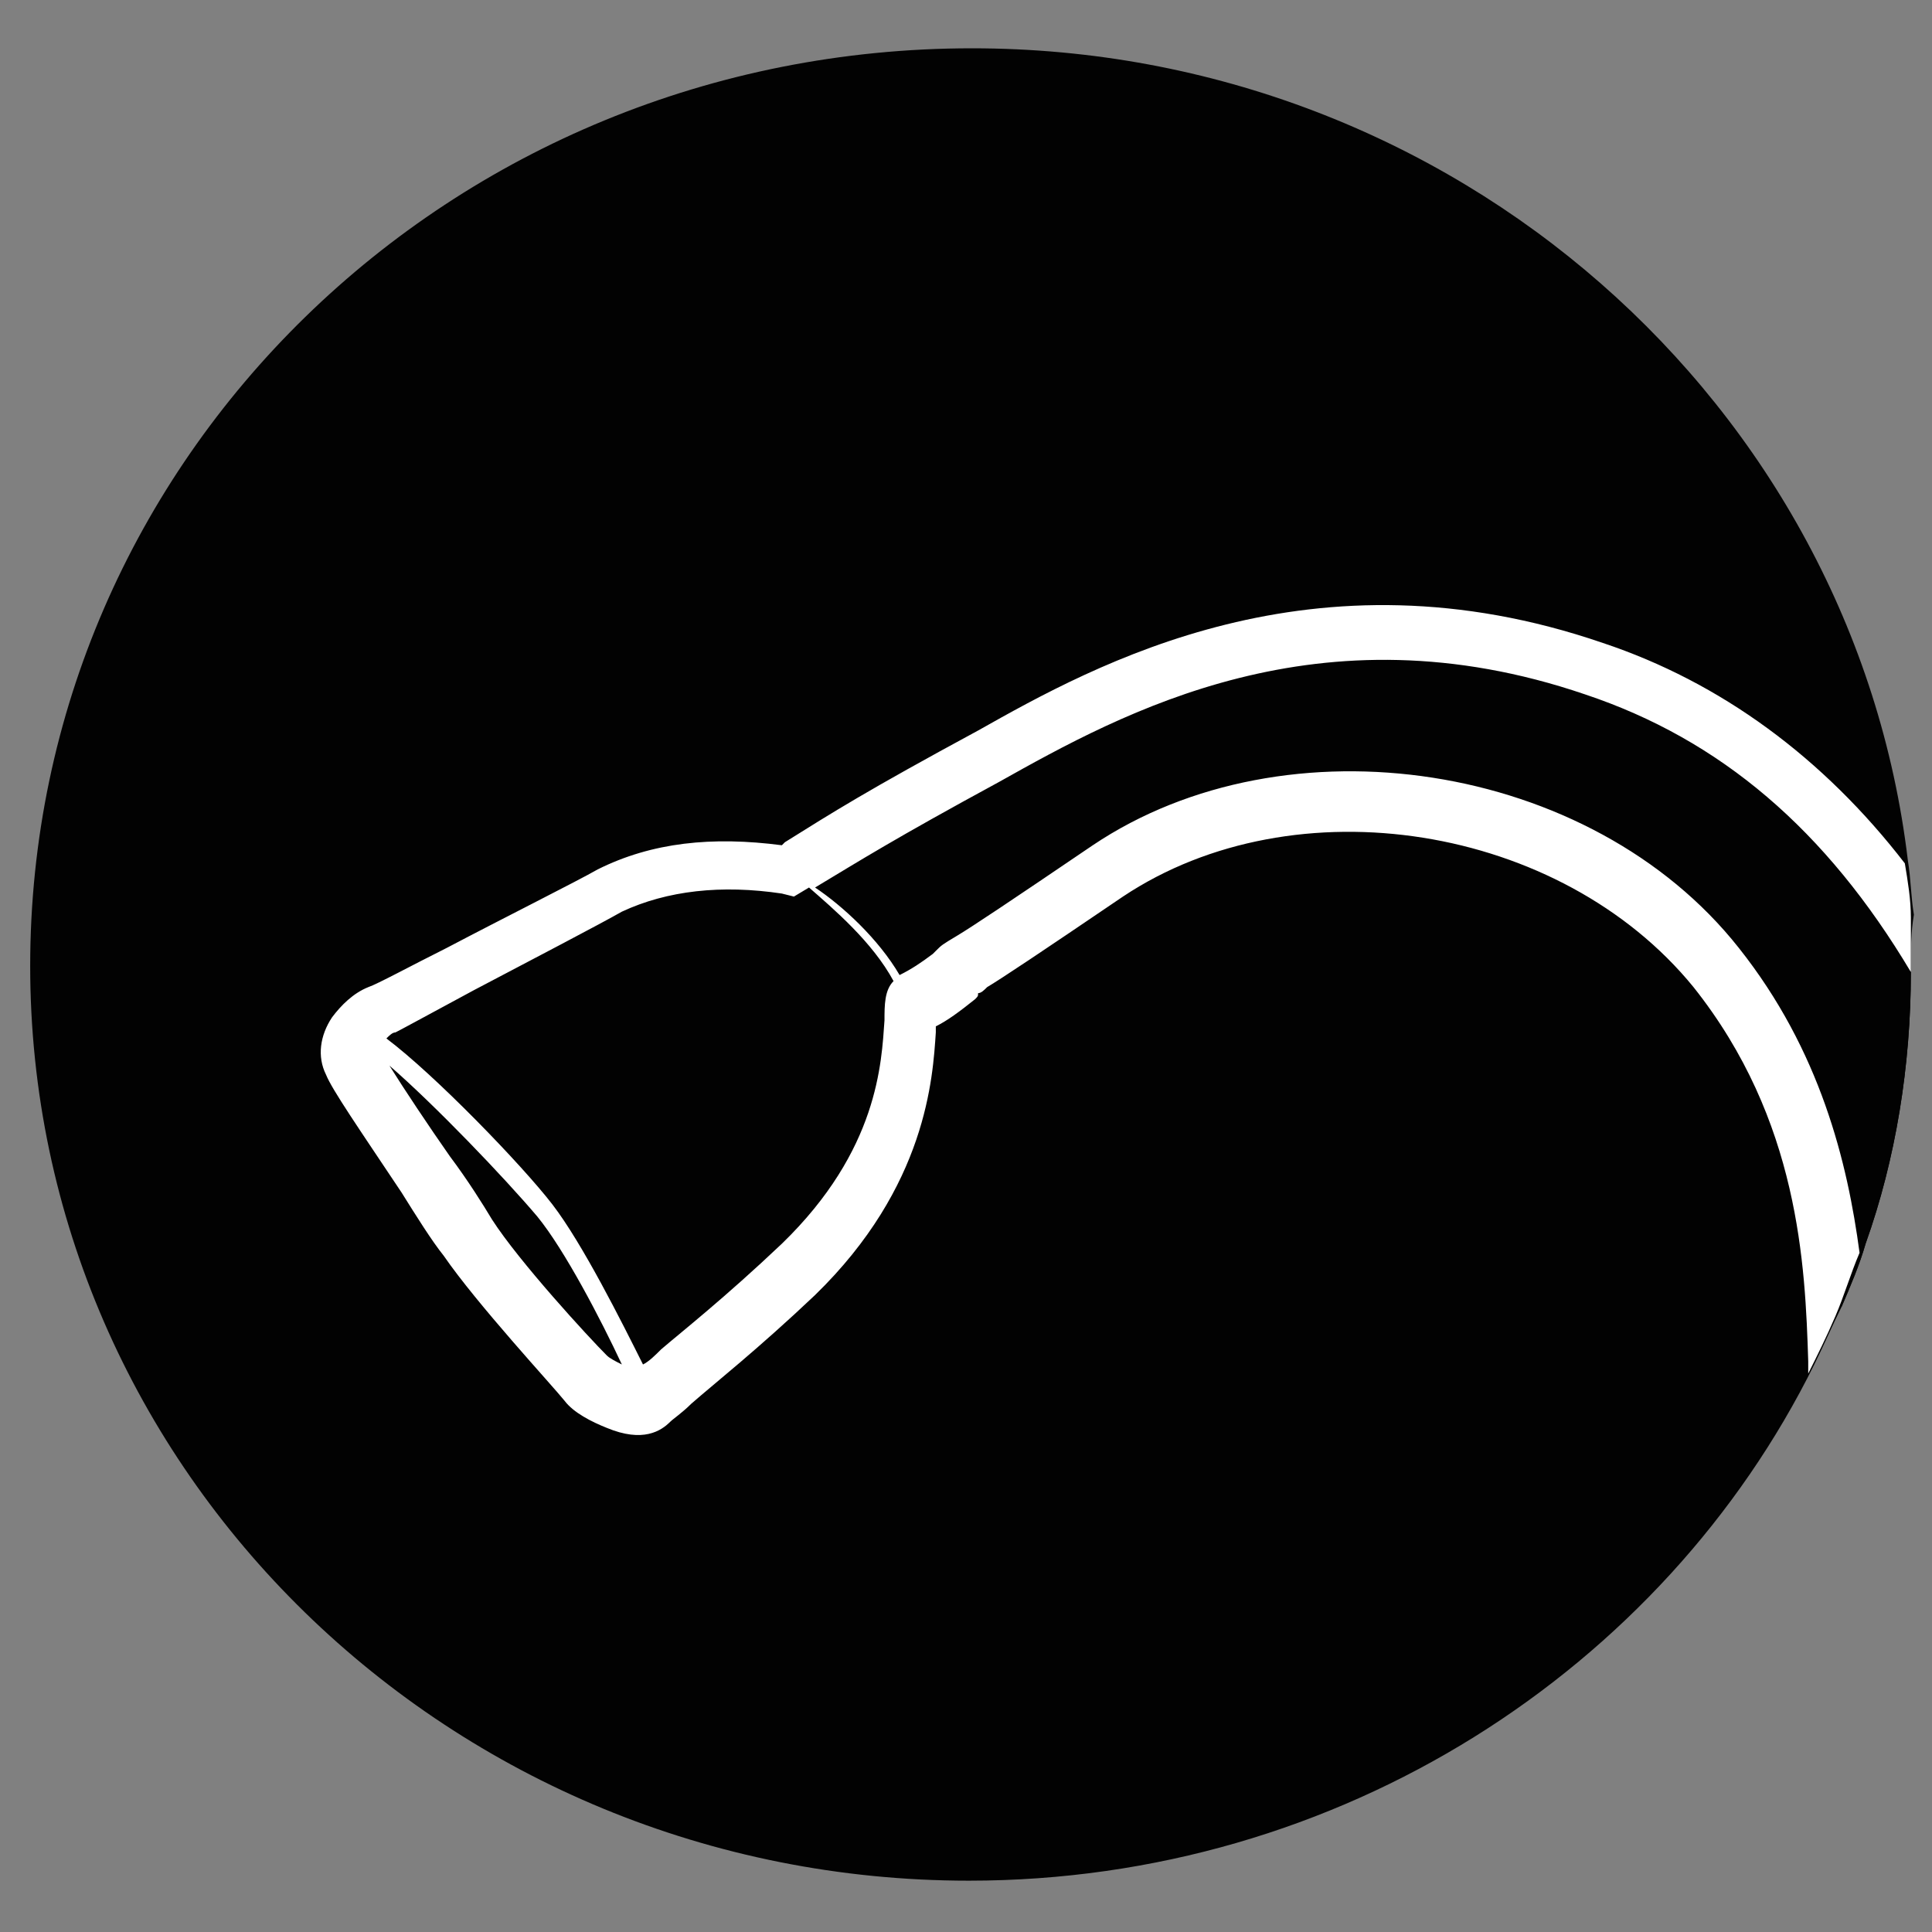 <?xml version="1.0" encoding="utf-8"?>
<!-- Generator: Adobe Illustrator 24.0.0, SVG Export Plug-In . SVG Version: 6.00 Build 0)  -->
<svg version="1.1" id="Layer_1" xmlns="http://www.w3.org/2000/svg" xmlns:xlink="http://www.w3.org/1999/xlink" x="0px" y="0px"
	 viewBox="0 0 64 64" style="enable-background:new 0 0 64 64;" xml:space="preserve">
<rect x="0" y="0" width="64" height="64" fill="#808080" stroke="none"/>
<style type="text/css">
	.st0{fill:#020202;}
	.st1{fill:#FFFFFF;}
	.st2{fill:none;}
</style>
<path class="st0" d="M63.3,32c0,0.1,0,0.2,0,0.2c0,3.1-0.5,6.2-1.5,9c-0.2,0.7-0.5,1.4-0.8,2.1v0c-0.3,0.6-0.6,1.3-0.9,1.9
	c-5,10.1-15.7,17.1-28,17.1C14.9,62.3,1,48.7,1,32C1,15.2,14.9,1.6,32.2,1.6c16,0,29.2,11.8,31,26.9c0.1,0.6,0.1,1.2,0.2,1.8
	C63.3,30.9,63.3,31.4,63.3,32z"/>
<path class="st0" d="M63.3,32c0,0.1,0,0.2,0,0.2c0,3.1-0.5,6.2-1.5,9c-0.2,0.7-0.5,1.4-0.8,2.1c-0.2-3.2-0.8-7.6-4-11.5
	c-4.8-6-14.4-7.1-20.2-3.2c-5.8,3.9-4.7,3-5.1,3.5c-0.5,0.5-0.9,0.7-1.4,0.9c-0.5,0.2,0.8,4.4-3.8,8.9c-2.9,2.7-4.4,3.8-4.9,4.3
	c-0.5,0.5-1.7-0.2-2.2-0.7c-0.5-0.5-2.9-3.1-3.9-4.6c-1-1.5-3.5-5.2-3.8-5.8c-0.3-0.7,0.4-1.4,1-1.6c0.6-0.3,6.3-3.3,7.5-3.9
	c1.2-0.6,3.1-1.2,5.9-0.7c1.9-1.2,2.8-1.8,6.8-3.9c4-2.2,10.8-5.9,19.9-2.8c4.6,1.6,8,4.5,10.5,8.3C63.3,30.9,63.3,31.4,63.3,32z"/>
<path class="st1" d="M52.5,23c4.5,1.5,8,4.5,10.8,9.2c0-0.1,0-0.2,0-0.2c0-0.5,0-1.1,0-1.6c0-0.6-0.1-1.2-0.2-1.8
	c-2.7-3.5-6.1-6-10-7.3c-9.6-3.3-16.8,0.7-20.7,2.9c-3.7,2-4.8,2.7-6.4,3.7l-0.1,0.1c-2.3-0.3-4.3-0.1-6.1,0.8
	c-0.7,0.4-3.1,1.6-5,2.6c-1.2,0.6-2.3,1.2-2.6,1.3c-0.5,0.2-0.9,0.6-1.2,1c-0.4,0.6-0.5,1.3-0.2,1.9c0.2,0.5,1.1,1.8,2.5,3.9
	c0.5,0.8,1,1.6,1.4,2.1c1.1,1.6,3.6,4.3,4,4.8c0.3,0.4,0.9,0.7,1.4,0.9c1.2,0.5,1.8,0.1,2.1-0.2c0.1-0.1,0.4-0.3,0.7-0.6
	c0.8-0.7,2.2-1.8,4.1-3.6l0,0c3.7-3.6,3.9-7.2,4-8.7c0-0.1,0-0.1,0-0.2c0.4-0.2,0.8-0.5,1.3-0.9c0.1-0.1,0.1-0.1,0.1-0.2
	c0.1,0,0.2-0.1,0.3-0.2c0.5-0.3,1.7-1.1,4.5-3c5.7-3.8,14.5-2.4,18.9,3c3.5,4.4,3.7,9.2,3.8,12.4c0,0.1,0,0.3,0,0.4
	c0.3-0.6,0.6-1.2,0.9-1.9v0c0.3-0.7,0.5-1.4,0.8-2.1c-0.4-3-1.3-6.7-4-10.1c-4.9-6.2-15-7.7-21.4-3.4c-2.8,1.9-4,2.7-4.5,3
	c-0.5,0.3-0.5,0.3-0.7,0.5c0,0,0,0-0.1,0.1c-0.4,0.3-0.7,0.5-1.1,0.7c-0.7-1.2-1.9-2.3-2.8-2.9c1.5-0.9,2.6-1.6,6.1-3.5
	C37.2,23.6,43.7,20,52.5,23z M20.1,44.9c-0.6-0.6-2.9-3.1-3.8-4.5c-0.3-0.5-0.8-1.3-1.4-2.1c-0.7-1-1.5-2.2-2-3
	c1.5,1.3,3.8,3.7,4.9,5c0.9,1.1,2.1,3.4,2.8,4.9C20.4,45.1,20.2,45,20.1,44.9z M29.6,32.5c-0.3,0.3-0.3,0.8-0.3,1.3
	c-0.1,1.4-0.2,4.3-3.4,7.4c-1.9,1.8-3.3,2.9-4,3.5c-0.2,0.2-0.4,0.4-0.6,0.5c-0.7-1.4-2-4-3-5.3c-1-1.3-3.9-4.3-5.5-5.5
	c0.1-0.1,0.2-0.2,0.3-0.2c0.2-0.1,1.3-0.7,2.6-1.4c1.9-1,4.2-2.2,4.9-2.6c1.5-0.7,3.3-0.9,5.3-0.6l0.4,0.1l0.5-0.3
	C27.6,30.1,28.9,31.2,29.6,32.5z"/>
<path class="st2" d="M63.3,32c0,0.1,0,0.2,0,0.2c0,3.1-0.5,6.2-1.5,9c-0.2,0.7-0.5,1.4-0.8,2.1v0c-0.3,0.6-0.6,1.3-0.9,1.9
	c-5,10.1-15.7,17.1-28,17.1C14.9,62.3,1,48.7,1,32C1,15.2,14.9,1.6,32.2,1.6c16,0,29.2,11.8,31,26.9c0.1,0.6,0.1,1.2,0.2,1.8
	C63.3,30.9,63.3,31.4,63.3,32z"/>
</svg>
